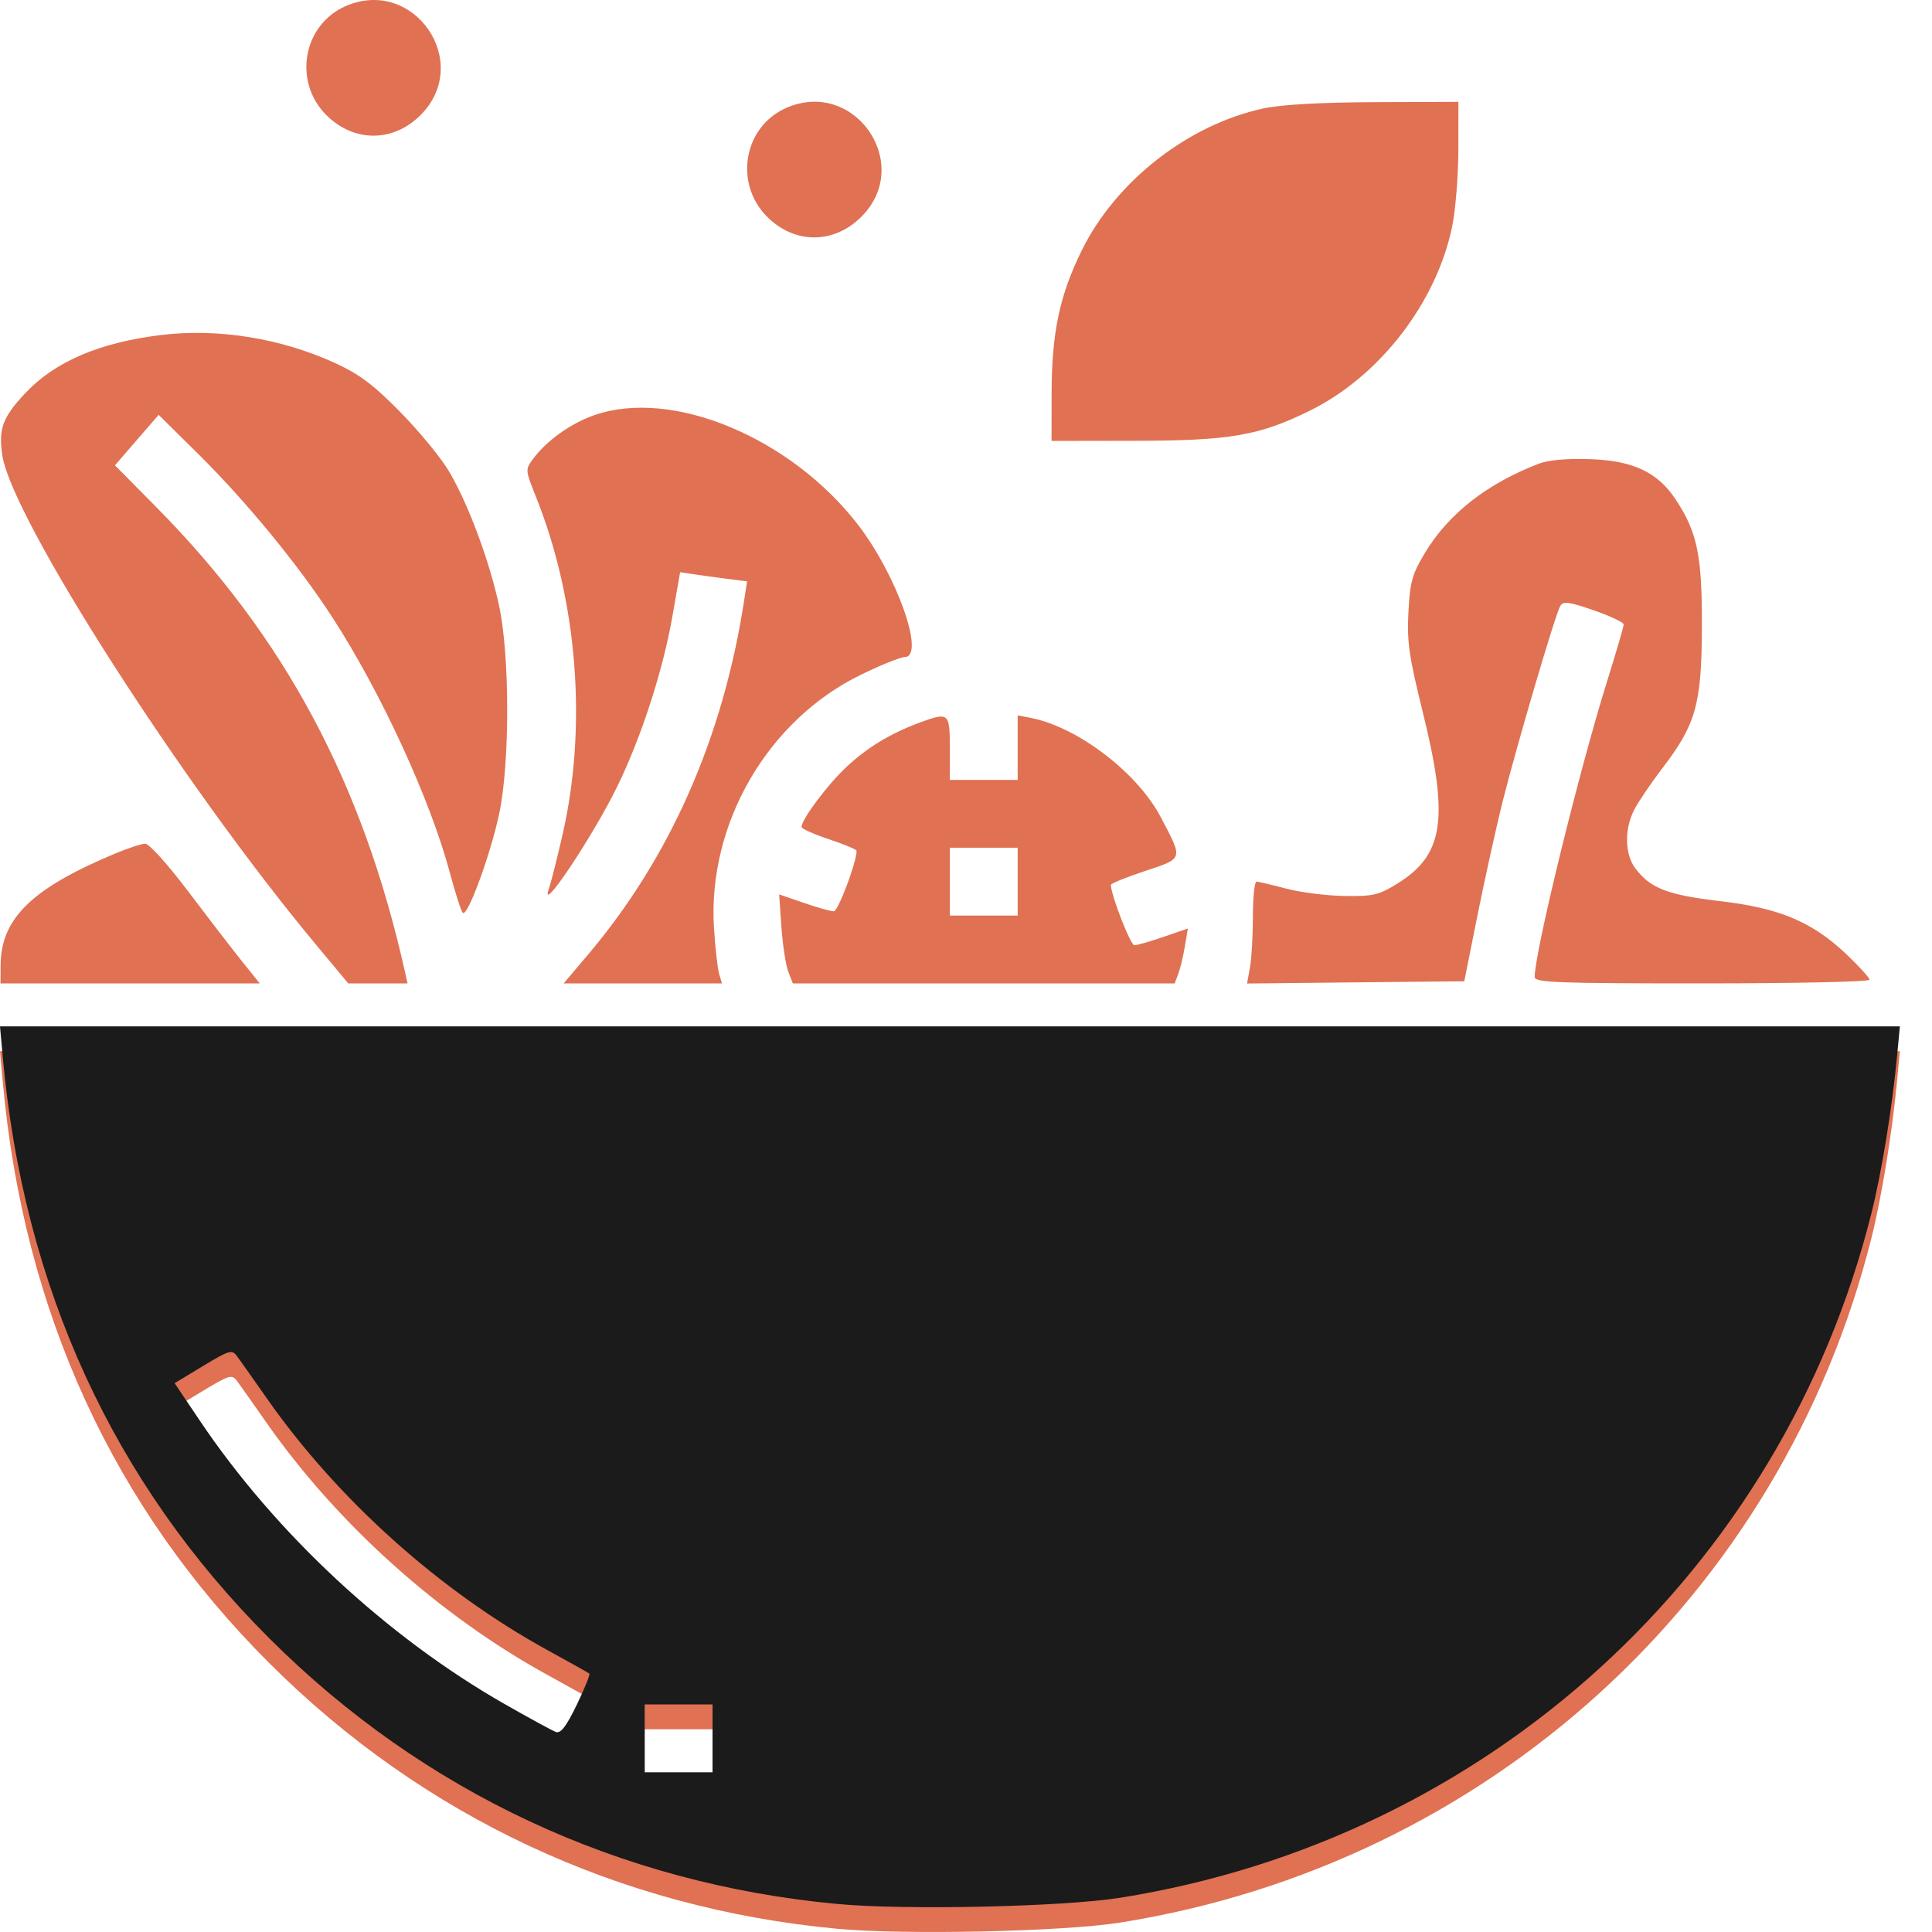 <svg width="32" height="32" viewBox="0 0 32 32" fill="none" xmlns="http://www.w3.org/2000/svg">
<path fill-rule="evenodd" clip-rule="evenodd" d="M5.726 0.101C5.018 0.409 4.85 1.351 5.405 1.906C5.861 2.361 6.511 2.361 6.966 1.906C7.837 1.034 6.857 -0.392 5.726 0.101ZM13.026 1.786C12.318 2.094 12.151 3.036 12.706 3.59C13.161 4.046 13.811 4.046 14.267 3.59C15.138 2.719 14.158 1.293 13.026 1.786ZM20.927 1.796C19.681 2.064 18.484 2.999 17.918 4.146C17.55 4.893 17.42 5.509 17.418 6.513L17.417 7.303L18.768 7.301C20.372 7.3 20.852 7.218 21.697 6.801C22.848 6.234 23.789 5.017 24.051 3.758C24.108 3.487 24.154 2.911 24.155 2.477L24.156 1.687L22.77 1.692C21.868 1.696 21.224 1.732 20.927 1.796ZM2.676 5.548C1.647 5.672 0.908 5.989 0.414 6.517C0.041 6.916 -0.027 7.102 0.039 7.544C0.195 8.581 3.021 12.991 5.227 15.638L5.768 16.288H6.259H6.75L6.707 16.095C6.007 12.965 4.713 10.547 2.589 8.4L1.904 7.707L2.266 7.289L2.628 6.871L3.29 7.526C4.082 8.31 4.939 9.353 5.499 10.216C6.307 11.459 7.129 13.245 7.454 14.465C7.541 14.792 7.636 15.086 7.664 15.118C7.739 15.205 8.12 14.169 8.268 13.479C8.445 12.65 8.445 10.87 8.268 10.04C8.11 9.3 7.759 8.355 7.443 7.817C7.312 7.592 6.947 7.147 6.633 6.828C6.18 6.368 5.955 6.199 5.545 6.011C4.651 5.603 3.615 5.435 2.676 5.548ZM9.85 6.874C9.459 7.009 9.059 7.293 8.832 7.597C8.698 7.778 8.698 7.781 8.88 8.236C9.567 9.954 9.73 12.037 9.316 13.831C9.223 14.236 9.123 14.631 9.095 14.708C8.911 15.212 9.812 13.869 10.225 13.024C10.625 12.204 10.982 11.101 11.139 10.197L11.265 9.477L11.48 9.51C11.599 9.528 11.849 9.562 12.035 9.586L12.374 9.629L12.329 9.922C11.982 12.207 11.102 14.206 9.729 15.824L9.336 16.288H10.647H11.958L11.911 16.13C11.885 16.043 11.847 15.703 11.826 15.375C11.716 13.644 12.717 11.922 14.269 11.171C14.597 11.012 14.918 10.883 14.983 10.883C15.333 10.883 14.86 9.536 14.216 8.698C13.102 7.249 11.14 6.429 9.85 6.874ZM25.488 7.68C24.624 8.013 23.992 8.509 23.599 9.162C23.389 9.512 23.354 9.637 23.328 10.138C23.302 10.63 23.336 10.866 23.566 11.797C24.003 13.563 23.914 14.159 23.145 14.635C22.836 14.826 22.745 14.847 22.267 14.84C21.974 14.836 21.54 14.781 21.303 14.718C21.066 14.655 20.845 14.603 20.812 14.603C20.779 14.603 20.752 14.864 20.752 15.182C20.752 15.501 20.73 15.88 20.703 16.026L20.655 16.29L22.453 16.271L24.253 16.253L24.478 15.129C24.603 14.512 24.788 13.675 24.89 13.269C25.132 12.311 25.765 10.163 25.843 10.036C25.894 9.954 25.985 9.966 26.399 10.109C26.671 10.204 26.894 10.309 26.894 10.343C26.894 10.377 26.768 10.804 26.616 11.293C26.157 12.757 25.419 15.772 25.419 16.182C25.419 16.274 25.77 16.288 28.192 16.288C29.717 16.288 30.965 16.261 30.965 16.228C30.965 16.195 30.792 16.004 30.58 15.803C30.011 15.266 29.472 15.039 28.485 14.925C27.621 14.824 27.331 14.712 27.084 14.38C26.91 14.146 26.903 13.731 27.069 13.41C27.138 13.277 27.344 12.973 27.528 12.732C28.09 11.999 28.184 11.666 28.189 10.391C28.193 9.202 28.113 8.815 27.755 8.274C27.455 7.82 27.049 7.629 26.337 7.605C25.952 7.592 25.646 7.619 25.488 7.68ZM15.237 11.967C14.753 12.146 14.375 12.373 14.027 12.697C13.709 12.992 13.276 13.57 13.276 13.698C13.276 13.726 13.481 13.818 13.732 13.901C13.983 13.985 14.188 14.07 14.188 14.092C14.188 14.283 13.882 15.094 13.81 15.094C13.76 15.094 13.536 15.031 13.312 14.954L12.905 14.814L12.943 15.358C12.964 15.657 13.016 15.989 13.057 16.095L13.132 16.288H16.294H19.456L19.516 16.13C19.549 16.043 19.598 15.838 19.625 15.675L19.675 15.379L19.272 15.517C19.051 15.594 18.833 15.656 18.789 15.656C18.724 15.656 18.4 14.822 18.4 14.656C18.4 14.633 18.654 14.53 18.964 14.427C19.607 14.213 19.598 14.243 19.226 13.535C18.839 12.799 17.858 12.048 17.084 11.893L16.856 11.848V12.383V12.918H16.294H15.732V12.392C15.732 11.805 15.716 11.791 15.237 11.967ZM1.904 14.139C0.525 14.715 0.014 15.214 0.01 15.989L0.008 16.288H2.155H4.302L4.006 15.919C3.843 15.716 3.442 15.195 3.114 14.761C2.773 14.309 2.47 13.973 2.404 13.974C2.341 13.976 2.116 14.05 1.904 14.139ZM16.856 14.603V15.165H16.294H15.732V14.603V14.041H16.294H16.856V14.603ZM0.046 17.92C0.391 21.733 1.876 24.97 4.468 27.554C7.012 30.091 10.257 31.609 13.861 31.946C14.985 32.051 17.608 31.994 18.553 31.844C24.641 30.875 29.51 26.438 30.997 20.505C31.168 19.822 31.343 18.745 31.423 17.885L31.468 17.411H15.734H0L0.046 17.92ZM4.418 23.57C5.588 25.242 7.281 26.761 9.064 27.74C9.431 27.941 9.744 28.117 9.761 28.13C9.778 28.143 9.685 28.375 9.554 28.645C9.378 29.009 9.287 29.127 9.207 29.097C9.148 29.075 8.764 28.866 8.354 28.633C6.415 27.527 4.562 25.805 3.311 23.943L2.892 23.321L3.363 23.036C3.797 22.774 3.841 22.761 3.924 22.871C3.973 22.937 4.196 23.252 4.418 23.57ZM11.802 29.204V29.765H11.24H10.678V29.204V28.642H11.24H11.802V29.204Z" fill="#E07153"/>
<path fill-rule="evenodd" clip-rule="evenodd" d="M0.046 17.509C0.391 21.323 1.876 24.559 4.468 27.143C7.012 29.681 10.257 31.198 13.861 31.535C14.985 31.641 17.608 31.583 18.553 31.433C24.641 30.464 29.51 26.027 30.997 20.094C31.168 19.412 31.343 18.334 31.423 17.474L31.468 17H15.734H0L0.046 17.509ZM4.418 23.159C5.588 24.831 7.281 26.351 9.064 27.329C9.431 27.53 9.744 27.706 9.761 27.719C9.778 27.732 9.685 27.964 9.554 28.235C9.378 28.598 9.287 28.716 9.207 28.687C9.148 28.665 8.764 28.456 8.354 28.222C6.415 27.116 4.562 25.394 3.311 23.532L2.892 22.91L3.363 22.625C3.797 22.363 3.841 22.35 3.924 22.46C3.973 22.526 4.196 22.841 4.418 23.159ZM11.802 28.793V29.355H11.24H10.678V28.793V28.231H11.24H11.802V28.793Z" fill="#1B1B1B"/>
</svg>
